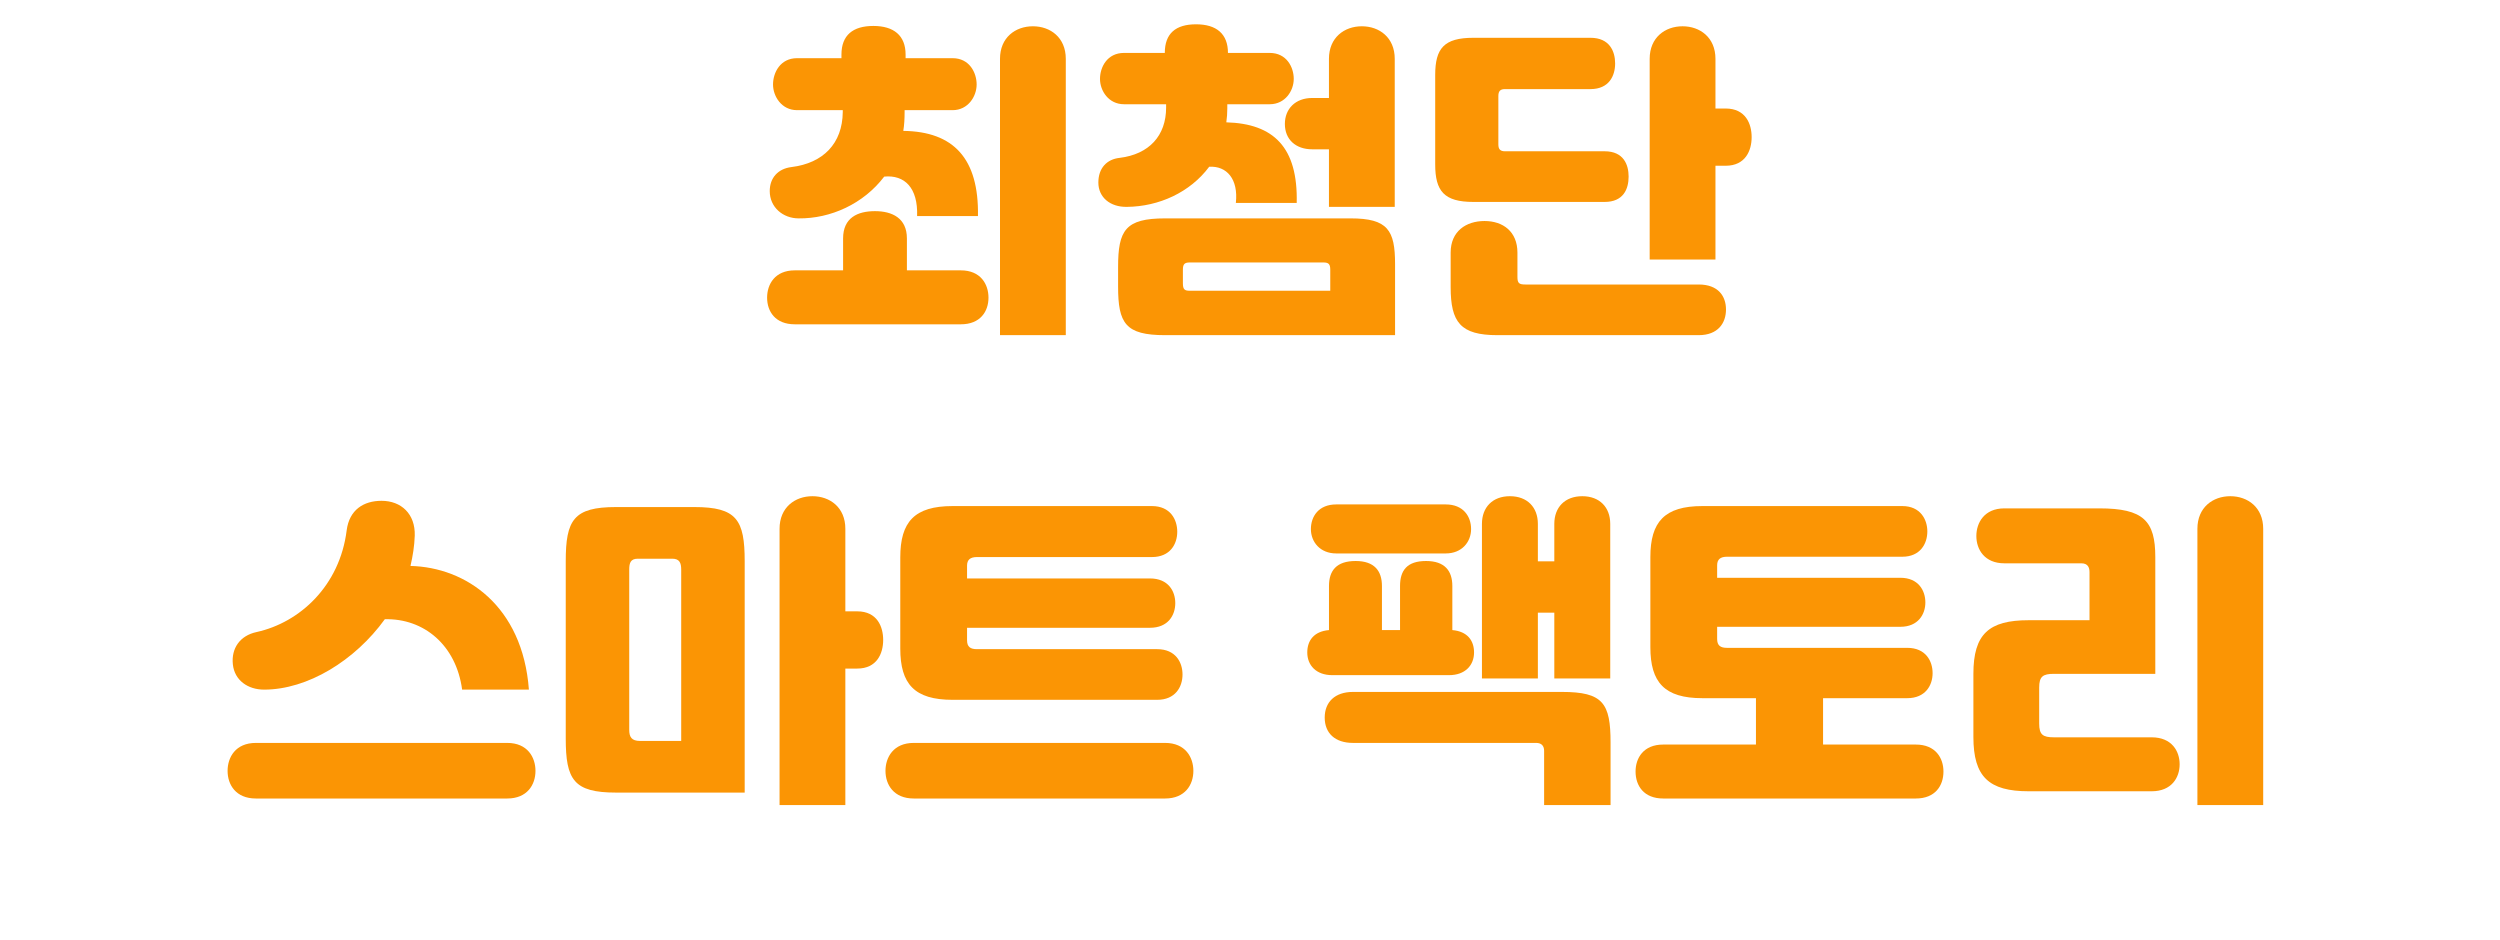 <svg width="266" height="100" viewBox="0 0 266 100" fill="none" xmlns="http://www.w3.org/2000/svg">
<g filter="url(#filter0_i_1137_1823)">
<path d="M84.21 19.776C87.605 19.356 89.635 17.256 89.67 13.931V13.721H84.805C83.16 13.721 82.25 12.251 82.25 10.991C82.25 9.731 83.02 8.191 84.805 8.191H89.53V7.806C89.53 5.741 90.755 4.761 92.925 4.761C95.095 4.761 96.355 5.776 96.355 7.806V8.191H101.36C103.145 8.191 103.915 9.731 103.915 10.991C103.915 12.251 103.005 13.721 101.36 13.721H96.25V13.931C96.25 14.631 96.215 15.296 96.11 15.926C101.465 15.996 104.16 18.866 104.055 24.991H97.58C97.685 21.981 96.25 20.581 94.08 20.791C91.875 23.696 88.375 25.271 84.98 25.236C83.3 25.236 81.9 24.046 81.9 22.331C81.9 20.931 82.775 19.951 84.21 19.776ZM109.9 4.796C111.755 4.796 113.4 5.986 113.4 8.261V37.661H106.4V8.261C106.4 5.986 108.045 4.796 109.9 4.796ZM96.495 30.766H102.235C104.335 30.766 105.175 32.236 105.175 33.671C105.175 35.141 104.3 36.506 102.235 36.506H84.56C82.495 36.506 81.62 35.141 81.62 33.671C81.62 32.236 82.46 30.766 84.56 30.766H89.705V27.371C89.705 25.166 91.245 24.466 93.1 24.466C94.92 24.466 96.495 25.201 96.495 27.371V30.766Z" fill="#FB9504"/>
<path d="M119.91 24.011C118.125 24.046 116.865 22.996 116.865 21.421C116.865 19.881 117.775 18.936 119.14 18.796C122.255 18.411 124.075 16.451 124.075 13.441V13.091H119.595C117.95 13.091 117.04 11.656 117.04 10.396C117.04 9.136 117.81 7.631 119.595 7.631H123.935C123.935 5.566 125.09 4.586 127.26 4.586C129.43 4.586 130.655 5.601 130.655 7.631H135.1C136.885 7.631 137.655 9.136 137.655 10.396C137.655 11.656 136.745 13.091 135.1 13.091H130.585V13.546C130.585 14.036 130.55 14.526 130.48 15.016C135.52 15.156 138.11 17.676 137.97 23.591H131.495C131.775 21.036 130.515 19.636 128.66 19.741C126.63 22.471 123.305 23.976 119.91 24.011ZM136.71 15.191C136.71 13.581 137.83 12.426 139.615 12.426H141.4V8.261C141.4 5.986 143.045 4.796 144.9 4.796C146.755 4.796 148.4 5.986 148.4 8.261V24.011H141.4V17.886H139.615C137.865 17.886 136.71 16.836 136.71 15.191ZM123.97 25.236H143.71C147.665 25.236 148.435 26.496 148.435 30.101V37.661H123.97C119.735 37.661 118.965 36.401 118.965 32.481V30.416C118.965 26.496 119.735 25.236 123.97 25.236ZM126.595 32.936H141.54V30.696C141.54 30.101 141.365 29.926 140.805 29.926H126.595C126.035 29.926 125.86 30.101 125.86 30.696V32.131C125.86 32.796 126.035 32.936 126.595 32.936Z" fill="#FB9504"/>
<path d="M182.525 13.546H183.61C185.745 13.546 186.375 15.191 186.375 16.591C186.375 18.026 185.71 19.636 183.61 19.636H182.525V29.611H175.525V8.261C175.525 5.986 177.17 4.796 179.025 4.796C180.88 4.796 182.525 5.986 182.525 8.261V13.546ZM170.73 23.486H156.765C153.65 23.486 152.705 22.331 152.705 19.496V9.976C152.705 7.141 153.65 6.021 156.765 6.021H169.225C171.255 6.021 171.85 7.456 171.85 8.751C171.85 10.046 171.22 11.481 169.225 11.481H160.125C159.635 11.481 159.425 11.691 159.425 12.216V17.361C159.425 17.886 159.635 18.096 160.125 18.096H170.73C172.76 18.096 173.285 19.531 173.285 20.791C173.285 22.121 172.725 23.486 170.73 23.486ZM162.295 32.271H180.74C182.84 32.271 183.645 33.531 183.645 34.931C183.645 36.366 182.805 37.661 180.74 37.661H159.32C155.4 37.661 154.35 36.296 154.35 32.551V28.876C154.35 26.601 155.995 25.516 157.955 25.516C159.915 25.516 161.455 26.636 161.455 28.876V31.466C161.455 32.131 161.63 32.271 162.295 32.271Z" fill="#FB9504"/>
<path d="M28.1 75.376C26.385 75.376 24.95 74.396 24.775 72.681C24.6 71.001 25.51 69.636 27.295 69.251C31.915 68.236 36.15 64.316 36.885 58.436C37.165 56.231 38.705 55.286 40.595 55.286C42.695 55.286 44.2 56.686 44.13 58.996C44.095 60.081 43.92 61.166 43.675 62.216C49.555 62.356 55.61 66.451 56.275 75.376H49.17C48.54 70.651 45.11 67.781 40.945 67.886C37.76 72.296 32.72 75.376 28.1 75.376ZM27.225 81.046H53.965C56.135 81.046 56.975 82.586 56.975 84.021C56.975 85.491 56.1 86.961 53.965 86.961H27.225C25.09 86.961 24.215 85.491 24.215 84.021C24.215 82.586 25.055 81.046 27.225 81.046Z" fill="#FB9504"/>
<path d="M89.945 67.046H91.205C93.34 67.046 93.97 68.691 93.97 70.091C93.97 71.526 93.305 73.136 91.205 73.136H89.945V87.661H82.945V58.261C82.945 55.986 84.59 54.796 86.445 54.796C88.3 54.796 89.945 55.986 89.945 58.261V67.046ZM65.55 55.951H73.88C78.395 55.951 79.235 57.316 79.235 61.726V86.331H65.55C61.035 86.331 60.195 84.966 60.195 80.556V61.726C60.195 57.316 61.035 55.951 65.55 55.951ZM68.105 80.836H72.48V62.601C72.48 61.901 72.305 61.446 71.535 61.446H67.86C67.09 61.446 66.95 61.901 66.95 62.601V79.646C66.95 80.416 67.195 80.836 68.105 80.836Z" fill="#FB9504"/>
<path d="M101.355 55.846H122.565C124.525 55.846 125.26 57.281 125.26 58.576C125.26 59.906 124.49 61.271 122.565 61.271H103.945C103.245 61.271 102.895 61.551 102.895 62.181V63.546H122.355C124.315 63.546 125.05 64.911 125.05 66.171C125.05 67.466 124.28 68.796 122.355 68.796H102.895V70.126C102.895 70.826 103.245 71.071 103.945 71.071H123.125C125.085 71.071 125.82 72.471 125.82 73.766C125.82 75.096 125.05 76.461 123.125 76.461H101.355C97.295 76.461 95.79 74.781 95.79 71.001V61.306C95.79 57.526 97.295 55.846 101.355 55.846ZM97.225 81.046H123.965C126.135 81.046 126.975 82.586 126.975 84.021C126.975 85.491 126.1 86.961 123.965 86.961H97.225C95.09 86.961 94.215 85.491 94.215 84.021C94.215 82.586 95.055 81.046 97.225 81.046Z" fill="#FB9504"/>
<path d="M165.379 67.186H163.629V74.186H157.679V57.736C157.679 55.986 158.799 54.796 160.654 54.796C162.509 54.796 163.629 55.986 163.629 57.736V61.726H165.379V57.736C165.379 55.986 166.499 54.796 168.354 54.796C170.209 54.796 171.329 55.986 171.329 57.736V74.186H165.379V67.186ZM153.829 60.886H142.174C140.459 60.886 139.479 59.661 139.479 58.296C139.479 56.931 140.319 55.671 142.174 55.671H153.829C155.684 55.671 156.524 56.931 156.524 58.296C156.524 59.661 155.544 60.886 153.829 60.886ZM154.179 73.836H141.754C140.039 73.836 139.094 72.786 139.094 71.421C139.094 70.161 139.794 69.181 141.404 69.041V64.351C141.404 62.706 142.209 61.691 144.239 61.691C146.234 61.691 147.039 62.741 147.039 64.351V69.041H148.964V64.351C148.964 62.706 149.699 61.691 151.729 61.691C153.724 61.691 154.529 62.741 154.529 64.351V69.041C156.139 69.181 156.839 70.161 156.839 71.421C156.839 72.786 155.894 73.836 154.179 73.836ZM143.959 75.621H166.184C170.559 75.621 171.364 76.811 171.364 81.011V87.661H164.294V81.886C164.294 81.361 164.014 81.046 163.454 81.046H143.959C142.034 81.046 140.949 79.996 140.949 78.351C140.949 76.706 142.034 75.621 143.959 75.621Z" fill="#FB9504"/>
<path d="M193.974 81.221H203.844C205.944 81.221 206.784 82.656 206.784 84.091C206.784 85.596 205.909 86.961 203.844 86.961H176.964C174.899 86.961 174.024 85.596 174.024 84.091C174.024 82.656 174.864 81.221 176.964 81.221H186.834V76.286H181.129C177.104 76.286 175.599 74.606 175.599 70.861V61.271C175.599 57.526 177.104 55.846 181.129 55.846H202.409C204.334 55.846 205.069 57.281 205.069 58.541C205.069 59.871 204.299 61.236 202.409 61.236H183.754C183.054 61.236 182.704 61.516 182.704 62.146V63.476H202.199C204.124 63.476 204.859 64.841 204.859 66.101C204.859 67.361 204.089 68.691 202.199 68.691H182.704V69.986C182.704 70.686 183.054 70.931 183.754 70.931H202.934C204.894 70.931 205.629 72.331 205.629 73.626C205.629 74.921 204.859 76.286 202.934 76.286H193.974V81.221Z" fill="#FB9504"/>
<path d="M240.804 87.661H233.804V58.261C233.804 55.986 235.449 54.796 237.304 54.796C239.159 54.796 240.804 55.986 240.804 58.261V87.661ZM228.939 86.191H215.849C211.614 86.191 209.969 84.651 209.969 80.416V73.696C209.969 69.461 211.614 67.991 215.849 67.991H222.324V62.881C222.324 62.426 222.184 61.936 221.449 61.936H213.259C211.159 61.936 210.284 60.466 210.284 59.031C210.284 57.631 211.124 56.091 213.259 56.091H223.374C228.064 56.091 229.324 57.421 229.324 61.271V73.696H218.544C217.354 73.696 216.969 73.976 216.969 75.166V78.981C216.969 80.171 217.354 80.451 218.544 80.451H228.939C231.074 80.451 231.914 81.921 231.914 83.321C231.914 84.756 231.039 86.191 228.939 86.191Z" fill="#FB9504"/>
</g>
<defs>
<filter id="filter0_i_1137_1823" x="24.215" y="4.586" width="216.59" height="83.074" filterUnits="userSpaceOnUse" color-interpolation-filters="sRGB">
<feFlood flood-opacity="0" result="BackgroundImageFix"/>
<feBlend mode="normal" in="SourceGraphic" in2="BackgroundImageFix" result="shape"/>
<feColorMatrix in="SourceAlpha" type="matrix" values="0 0 0 0 0 0 0 0 0 0 0 0 0 0 0 0 0 0 127 0" result="hardAlpha"/>
<feOffset dy="-2"/>
<feComposite in2="hardAlpha" operator="arithmetic" k2="-1" k3="1"/>
<feColorMatrix type="matrix" values="0 0 0 0 0 0 0 0 0 0 0 0 0 0 0 0 0 0 0.08 0"/>
<feBlend mode="normal" in2="shape" result="effect1_innerShadow_1137_1823"/>
</filter>
</defs>
</svg>
